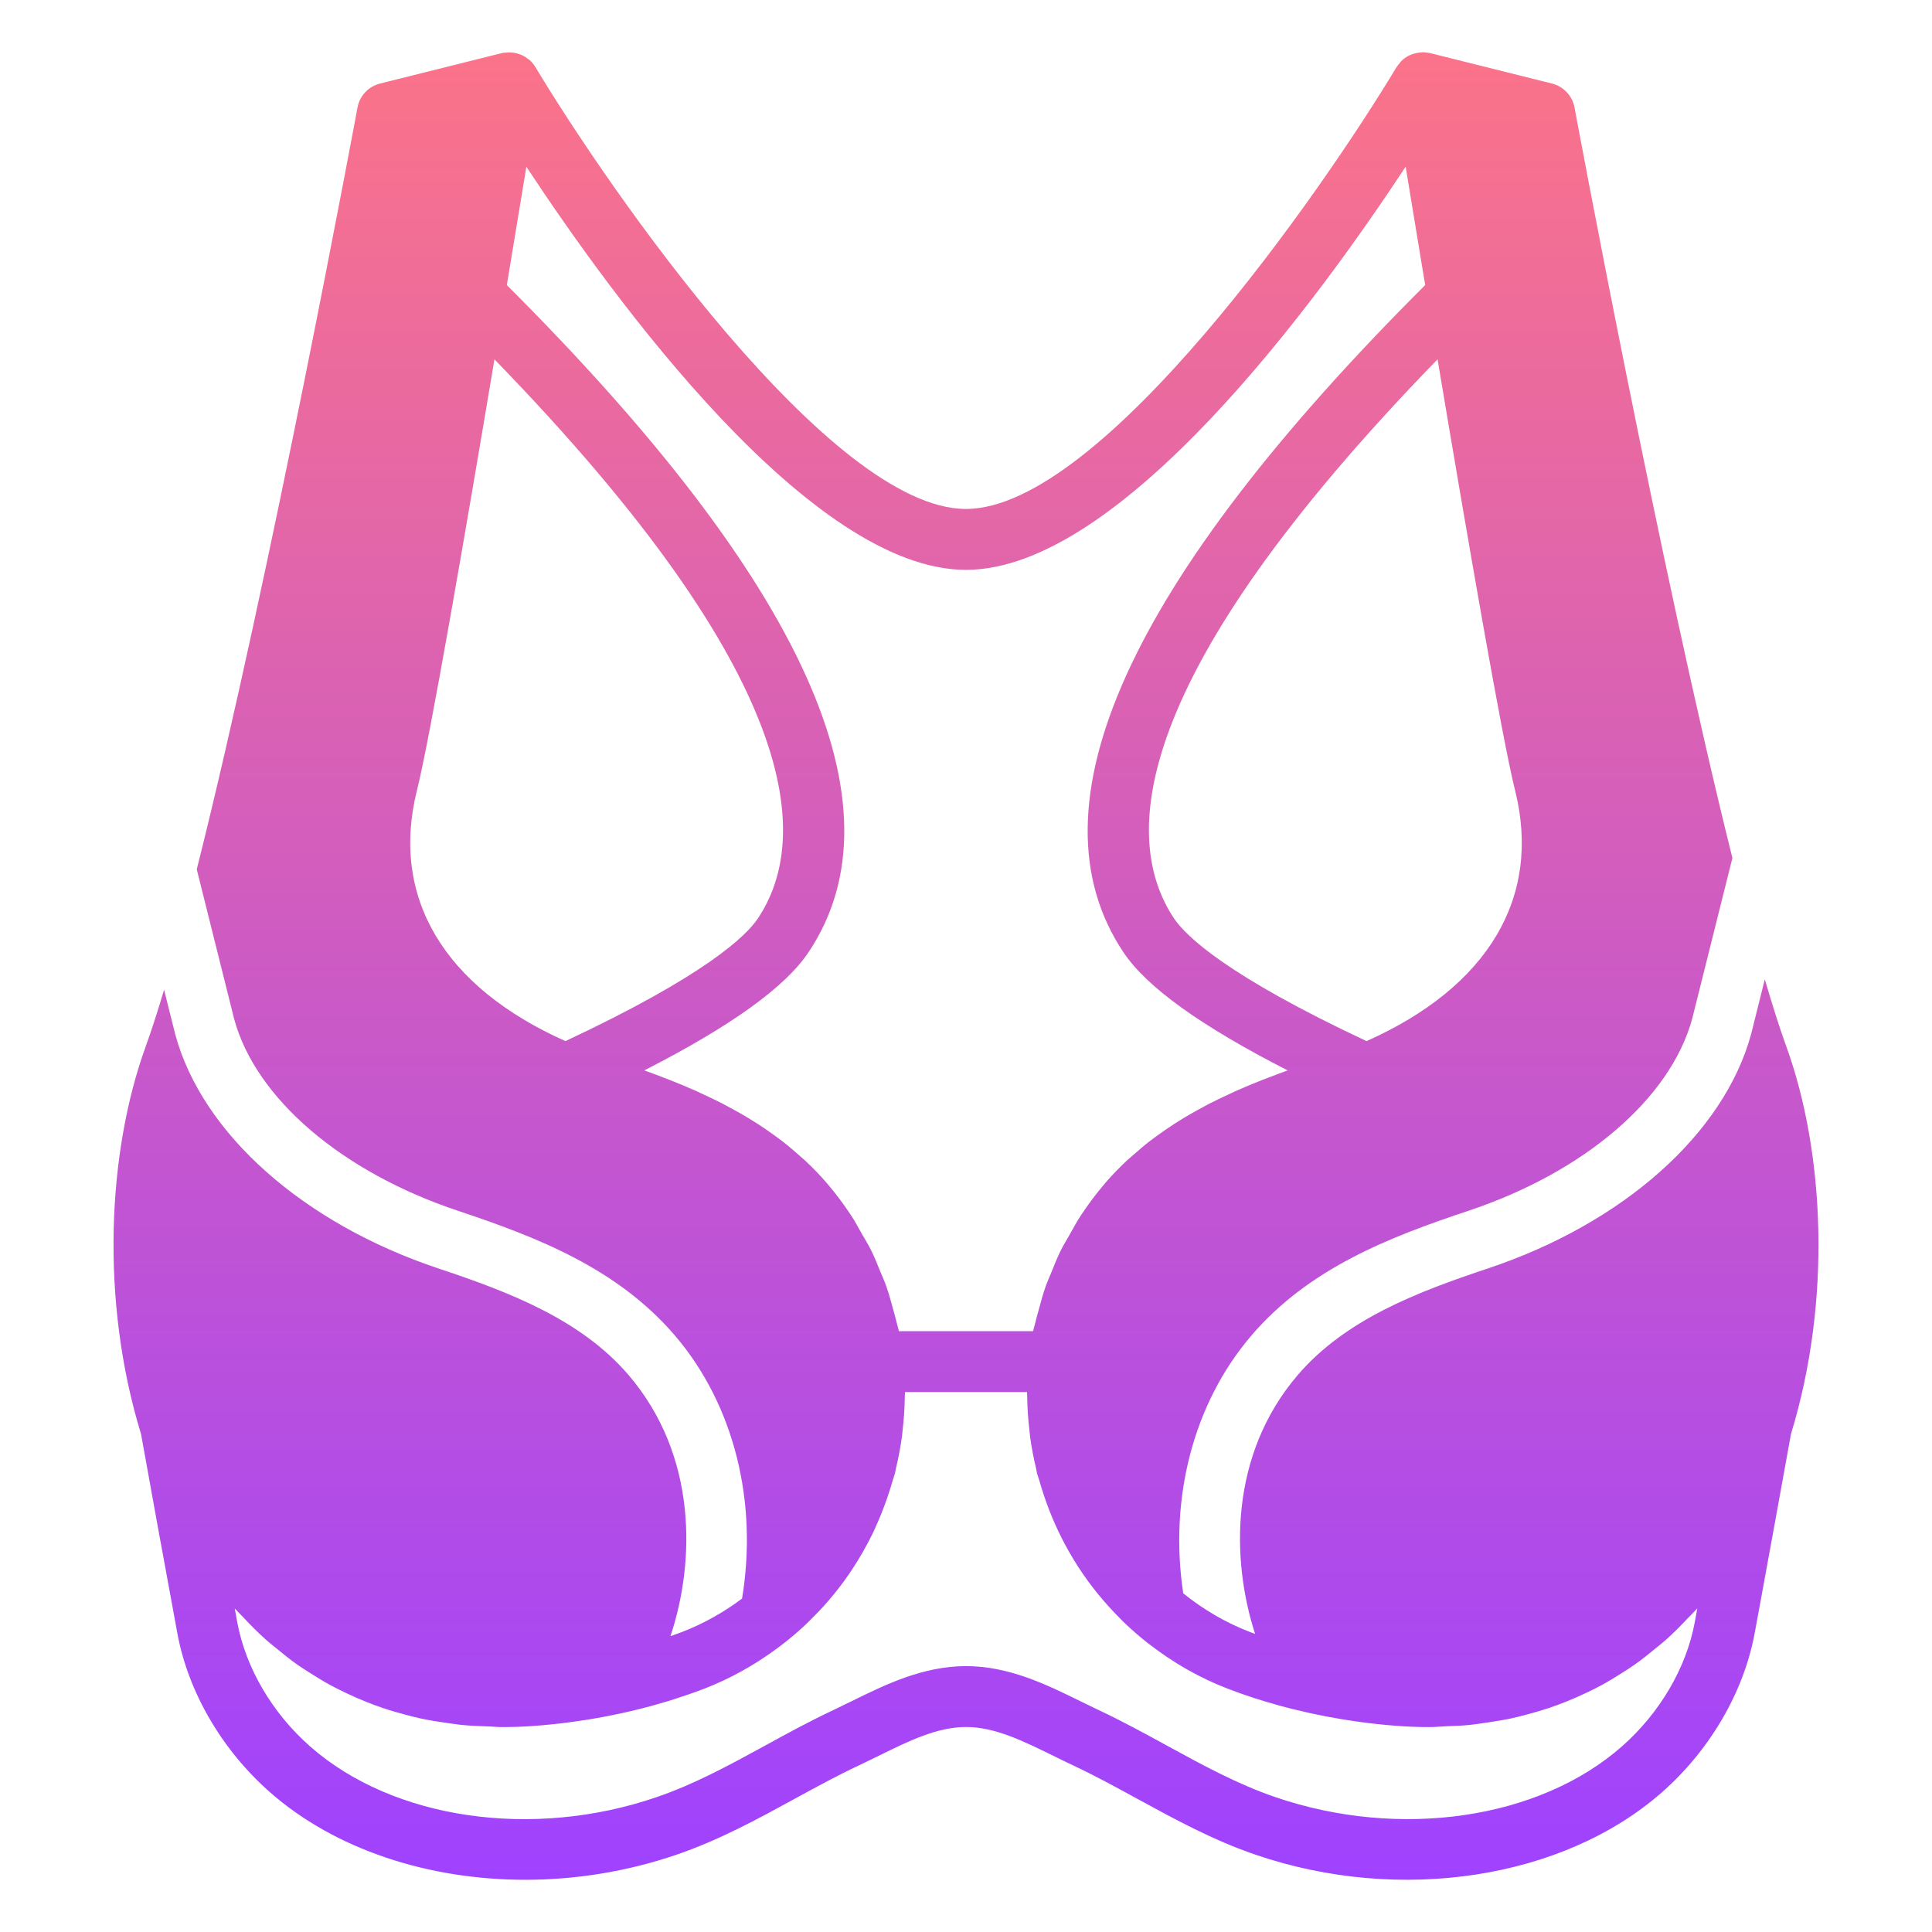 <svg width="74" height="74" viewBox="0 0 74 74" fill="none" xmlns="http://www.w3.org/2000/svg">
<path d="M68.423 40.091C68.163 39.374 67.885 38.498 67.596 37.511L67.073 39.606C66.032 43.427 62.165 46.86 56.974 48.59C54.298 49.482 51.533 50.532 49.704 52.67C47.088 55.728 47.153 59.742 48.073 62.581C48.013 62.559 47.952 62.539 47.891 62.515C46.943 62.151 46.082 61.642 45.32 61.028C44.778 57.421 45.686 53.779 47.931 51.154C50.149 48.562 53.251 47.374 56.237 46.378C60.697 44.892 63.984 42.07 64.816 39.016L66.355 32.864C63.553 21.613 60.349 4.338 60.308 4.119C60.224 3.67 59.887 3.311 59.444 3.2L54.779 2.034C54.73 2.021 54.68 2.021 54.63 2.015C54.599 2.012 54.57 2.001 54.538 2C54.531 2 54.523 2.002 54.515 2.002C54.461 2.001 54.408 2.009 54.354 2.016C54.114 2.044 53.893 2.139 53.718 2.297C53.715 2.301 53.71 2.302 53.707 2.306L53.705 2.307C53.663 2.345 53.631 2.393 53.595 2.438C53.567 2.473 53.535 2.505 53.512 2.544C53.506 2.552 53.499 2.557 53.494 2.565C50.667 7.273 42.195 19.494 36.998 19.494C31.803 19.494 23.331 7.273 20.505 2.565C20.501 2.56 20.497 2.557 20.493 2.551C20.437 2.462 20.373 2.379 20.294 2.306C20.29 2.302 20.286 2.301 20.281 2.298C20.266 2.284 20.248 2.276 20.232 2.263C20.163 2.207 20.089 2.158 20.009 2.12C19.978 2.105 19.945 2.095 19.913 2.082C19.844 2.056 19.774 2.036 19.7 2.024C19.663 2.017 19.627 2.012 19.588 2.01C19.511 2.004 19.434 2.007 19.357 2.018C19.333 2.02 19.309 2.015 19.285 2.02C19.276 2.021 19.269 2.027 19.259 2.029C19.247 2.032 19.235 2.031 19.222 2.034L14.557 3.2C14.112 3.311 13.775 3.67 13.693 4.119C13.652 4.341 10.363 22.065 7.536 33.299L8.971 39.039C9.798 42.07 13.085 44.891 17.546 46.378C20.531 47.374 23.632 48.562 25.851 51.154C28.138 53.828 29.03 57.556 28.422 61.229C27.724 61.752 26.952 62.191 26.108 62.515C25.965 62.569 25.823 62.619 25.68 62.669C26.629 59.827 26.721 55.761 24.078 52.67C22.249 50.532 19.483 49.482 16.808 48.59C11.618 46.86 7.749 43.427 6.715 39.629L6.285 37.91C6.04 38.731 5.802 39.473 5.578 40.091C4.12 44.115 3.833 49.81 5.402 54.925C5.822 57.276 6.253 59.625 6.686 61.974L6.792 62.553C7.205 64.808 8.502 67.031 10.348 68.653C12.836 70.837 16.396 72 20.116 72C22.044 72 24.017 71.687 25.903 71.042C27.536 70.485 29.005 69.681 30.425 68.906C31.232 68.464 32.068 68.007 32.905 67.615C33.154 67.498 33.403 67.374 33.656 67.251C34.808 66.684 35.895 66.148 37 66.148C38.105 66.148 39.191 66.684 40.344 67.251C40.595 67.374 40.845 67.498 41.095 67.615C41.932 68.008 42.767 68.464 43.575 68.906C44.995 69.681 46.464 70.485 48.097 71.042C53.622 72.93 59.872 71.971 63.652 68.653C65.496 67.032 66.792 64.808 67.209 62.551L67.407 61.475C67.806 59.292 68.207 57.11 68.598 54.926C70.167 49.812 69.88 44.116 68.423 40.091ZM55.062 13.763C56.185 20.467 57.53 28.28 58.031 30.275C59.056 34.377 56.988 37.806 52.342 39.877C47.002 37.373 45.425 35.862 44.967 35.176C42.951 32.15 43.17 25.995 55.062 13.763ZM15.97 30.274C16.47 28.279 17.816 20.468 18.938 13.764C30.829 25.997 31.048 32.15 29.03 35.176C28.573 35.862 26.996 37.374 21.658 39.877C17.012 37.805 14.945 34.377 15.97 30.274ZM28.045 42.47C27.921 42.403 27.797 42.334 27.671 42.27C27.438 42.151 27.203 42.038 26.965 41.928C26.862 41.881 26.762 41.83 26.658 41.784C26.317 41.634 25.973 41.489 25.626 41.354C25.588 41.339 25.551 41.326 25.514 41.311C25.236 41.203 24.959 41.099 24.68 40.998C28.014 39.294 30.082 37.803 30.971 36.47C34.694 30.888 30.804 22.292 19.413 10.919C19.698 9.196 19.955 7.638 20.161 6.386C23.524 11.495 31.057 21.827 36.999 21.827C42.943 21.827 50.478 11.493 53.84 6.384C53.908 6.796 53.98 7.238 54.058 7.711C54.167 8.375 54.284 9.089 54.411 9.851C54.469 10.199 54.527 10.554 54.588 10.918C43.193 22.292 39.305 30.887 43.027 36.47C43.915 37.804 45.984 39.293 49.32 40.999C49.088 41.082 48.857 41.171 48.626 41.26C48.539 41.292 48.451 41.324 48.364 41.358C48.023 41.492 47.685 41.633 47.349 41.782C47.237 41.831 47.128 41.886 47.017 41.937C46.786 42.043 46.557 42.153 46.331 42.268C46.204 42.334 46.079 42.402 45.953 42.471C45.745 42.583 45.54 42.701 45.337 42.822C45.21 42.899 45.084 42.979 44.958 43.06C44.76 43.189 44.565 43.323 44.373 43.463C44.254 43.548 44.136 43.633 44.019 43.723C43.816 43.88 43.62 44.05 43.426 44.221C43.331 44.306 43.232 44.385 43.138 44.474C42.856 44.741 42.582 45.021 42.323 45.325C41.988 45.716 41.682 46.127 41.402 46.55C41.238 46.796 41.103 47.055 40.958 47.311C40.857 47.492 40.744 47.668 40.651 47.852C40.5 48.153 40.377 48.464 40.252 48.777C40.19 48.93 40.12 49.08 40.064 49.235C39.954 49.544 39.868 49.861 39.783 50.178C39.736 50.352 39.684 50.524 39.644 50.701C39.623 50.797 39.588 50.889 39.569 50.986H34.43C34.411 50.892 34.378 50.8 34.357 50.707C34.316 50.523 34.261 50.342 34.212 50.16C34.128 49.851 34.045 49.543 33.938 49.242C33.879 49.073 33.802 48.911 33.734 48.744C33.614 48.446 33.496 48.147 33.351 47.859C33.25 47.655 33.126 47.46 33.012 47.261C32.877 47.024 32.752 46.782 32.6 46.554C32.32 46.129 32.014 45.718 31.678 45.325C31.418 45.022 31.145 44.742 30.862 44.475C30.768 44.385 30.668 44.305 30.571 44.219C30.378 44.048 30.184 43.88 29.982 43.724C29.865 43.633 29.744 43.547 29.625 43.461C29.434 43.323 29.24 43.189 29.044 43.062C28.917 42.98 28.79 42.9 28.662 42.823C28.459 42.7 28.253 42.583 28.045 42.47ZM64.914 62.13C64.593 63.88 63.572 65.619 62.113 66.9C58.943 69.685 53.612 70.462 48.851 68.835C47.407 68.341 46.088 67.621 44.693 66.859C43.855 66.4 42.988 65.926 42.087 65.502C41.851 65.391 41.612 65.275 41.373 65.157C40.096 64.528 38.647 63.816 37 63.816C35.352 63.816 33.903 64.528 32.625 65.157C32.387 65.275 32.149 65.391 31.914 65.502C31.012 65.926 30.144 66.4 29.307 66.859C27.911 67.622 26.593 68.341 25.149 68.835C20.39 70.465 15.059 69.685 11.887 66.9C10.428 65.619 9.408 63.88 9.087 62.13L8.991 61.609C9.023 61.645 9.059 61.677 9.091 61.712C9.153 61.782 9.221 61.842 9.285 61.911C9.577 62.225 9.876 62.528 10.191 62.809C10.321 62.925 10.457 63.03 10.591 63.139C10.849 63.353 11.11 63.563 11.382 63.755C11.549 63.873 11.72 63.979 11.892 64.089C12.147 64.251 12.404 64.408 12.669 64.552C12.855 64.652 13.044 64.746 13.236 64.838C13.505 64.967 13.779 65.087 14.059 65.197C14.25 65.273 14.443 65.345 14.639 65.412C14.937 65.513 15.242 65.602 15.55 65.682C15.738 65.731 15.925 65.781 16.116 65.822C16.448 65.894 16.788 65.948 17.13 65.995C17.313 66.02 17.493 66.049 17.677 66.068C18.028 66.103 18.386 66.117 18.747 66.127C18.897 66.131 19.042 66.151 19.193 66.151C19.297 66.151 19.401 66.151 19.505 66.149C19.514 66.149 19.535 66.149 19.568 66.147C19.581 66.147 19.604 66.147 19.622 66.146C19.647 66.146 19.667 66.146 19.698 66.145C19.729 66.144 19.767 66.143 19.804 66.142C19.835 66.14 19.862 66.14 19.897 66.138C19.937 66.137 19.983 66.135 20.03 66.132C20.072 66.13 20.11 66.128 20.157 66.125C20.21 66.123 20.27 66.118 20.329 66.115C20.376 66.111 20.421 66.109 20.473 66.105C20.537 66.101 20.606 66.095 20.676 66.089C20.731 66.085 20.784 66.08 20.841 66.075C20.918 66.068 20.999 66.06 21.082 66.052C21.14 66.046 21.197 66.04 21.258 66.034C21.344 66.025 21.432 66.014 21.523 66.004C21.589 65.996 21.657 65.988 21.726 65.978C21.819 65.967 21.913 65.954 22.012 65.94C22.083 65.93 22.155 65.92 22.228 65.908C22.331 65.893 22.435 65.877 22.541 65.861C22.614 65.848 22.69 65.835 22.765 65.822C22.876 65.803 22.986 65.783 23.101 65.763C23.179 65.747 23.258 65.732 23.338 65.716C23.455 65.692 23.573 65.669 23.694 65.644C23.774 65.627 23.854 65.609 23.935 65.591C24.058 65.563 24.182 65.535 24.308 65.505C24.392 65.485 24.478 65.462 24.564 65.441C24.691 65.408 24.818 65.377 24.946 65.342C25.031 65.318 25.119 65.293 25.204 65.268C25.336 65.231 25.468 65.194 25.602 65.153C25.686 65.127 25.77 65.099 25.854 65.072C26.214 64.957 26.577 64.833 26.944 64.693C27.972 64.299 28.913 63.767 29.767 63.135C29.813 63.1 29.86 63.066 29.907 63.03C30.185 62.818 30.455 62.595 30.712 62.36C30.896 62.195 31.067 62.02 31.24 61.844C31.334 61.746 31.431 61.649 31.522 61.547C32.102 60.913 32.608 60.215 33.038 59.463C33.044 59.453 33.05 59.443 33.056 59.433C33.199 59.181 33.336 58.923 33.462 58.66C33.48 58.619 33.498 58.576 33.517 58.535C33.696 58.144 33.857 57.744 33.997 57.329C34.068 57.121 34.135 56.912 34.194 56.7C34.221 56.605 34.258 56.515 34.283 56.419C34.298 56.358 34.303 56.298 34.318 56.238C34.411 55.847 34.488 55.45 34.543 55.047C34.556 54.956 34.564 54.864 34.573 54.772C34.62 54.377 34.647 53.977 34.654 53.573C34.655 53.529 34.658 53.483 34.658 53.439C34.658 53.398 34.663 53.358 34.663 53.319H39.338C39.338 53.36 39.342 53.4 39.342 53.441C39.342 53.483 39.346 53.525 39.346 53.567C39.353 53.973 39.381 54.376 39.428 54.774C39.437 54.865 39.445 54.956 39.457 55.047C39.513 55.45 39.588 55.847 39.683 56.238C39.697 56.299 39.703 56.359 39.717 56.419C39.742 56.518 39.781 56.613 39.809 56.712C39.864 56.904 39.923 57.094 39.987 57.283C40.238 58.037 40.558 58.752 40.94 59.425C40.948 59.439 40.957 59.452 40.964 59.466C41.386 60.202 41.88 60.884 42.444 61.508C42.521 61.592 42.598 61.675 42.676 61.758C42.824 61.911 42.97 62.067 43.126 62.212C43.389 62.461 43.664 62.698 43.948 62.923C43.973 62.941 44 62.96 44.024 62.979C44.93 63.682 45.945 64.268 47.056 64.693C47.697 64.938 48.33 65.141 48.943 65.31C48.944 65.312 48.945 65.312 48.945 65.312C49.151 65.369 49.354 65.421 49.554 65.471C49.561 65.473 49.569 65.475 49.576 65.476C49.77 65.524 49.96 65.568 50.146 65.609C50.16 65.612 50.174 65.616 50.187 65.618C50.369 65.658 50.545 65.694 50.72 65.728C50.739 65.731 50.758 65.735 50.776 65.74C50.943 65.771 51.105 65.8 51.265 65.827C51.29 65.832 51.315 65.836 51.341 65.841C51.49 65.865 51.635 65.889 51.777 65.91C51.811 65.914 51.845 65.92 51.877 65.925C52.007 65.944 52.132 65.96 52.254 65.976C52.297 65.982 52.342 65.987 52.385 65.993C52.49 66.005 52.592 66.017 52.691 66.029C52.748 66.035 52.802 66.04 52.857 66.046C52.939 66.054 53.017 66.063 53.093 66.07C53.158 66.076 53.22 66.081 53.281 66.086C53.34 66.091 53.397 66.095 53.453 66.1C53.529 66.106 53.599 66.111 53.668 66.115C53.698 66.117 53.728 66.12 53.757 66.121C53.85 66.127 53.934 66.132 54.01 66.135H54.014C54.277 66.147 54.44 66.149 54.472 66.149H54.474C54.58 66.15 54.685 66.151 54.788 66.151C54.985 66.151 55.171 66.128 55.365 66.12C55.665 66.109 55.964 66.1 56.255 66.072C56.513 66.047 56.763 66.007 57.015 65.969C57.288 65.928 57.56 65.886 57.825 65.832C58.065 65.78 58.3 65.719 58.534 65.656C58.803 65.584 59.07 65.507 59.333 65.419C59.547 65.346 59.76 65.267 59.97 65.183C60.24 65.077 60.506 64.96 60.766 64.835C60.957 64.745 61.148 64.65 61.334 64.55C61.603 64.404 61.864 64.245 62.121 64.081C62.288 63.974 62.456 63.87 62.618 63.754C62.888 63.564 63.147 63.357 63.403 63.144C63.541 63.03 63.682 62.923 63.817 62.801C64.109 62.54 64.388 62.257 64.662 61.965C64.747 61.875 64.837 61.794 64.92 61.7C64.949 61.668 64.981 61.64 65.011 61.607L64.914 62.13Z" fill="url(#paint0_linear_17_12)"/>
<defs>
<linearGradient id="paint0_linear_17_12" x1="37" y1="2" x2="37" y2="72" gradientUnits="userSpaceOnUse">
<stop stop-color="#FB7389"/>
<stop offset="1" stop-color="#9F42FF"/>
</linearGradient>
</defs>
</svg>
